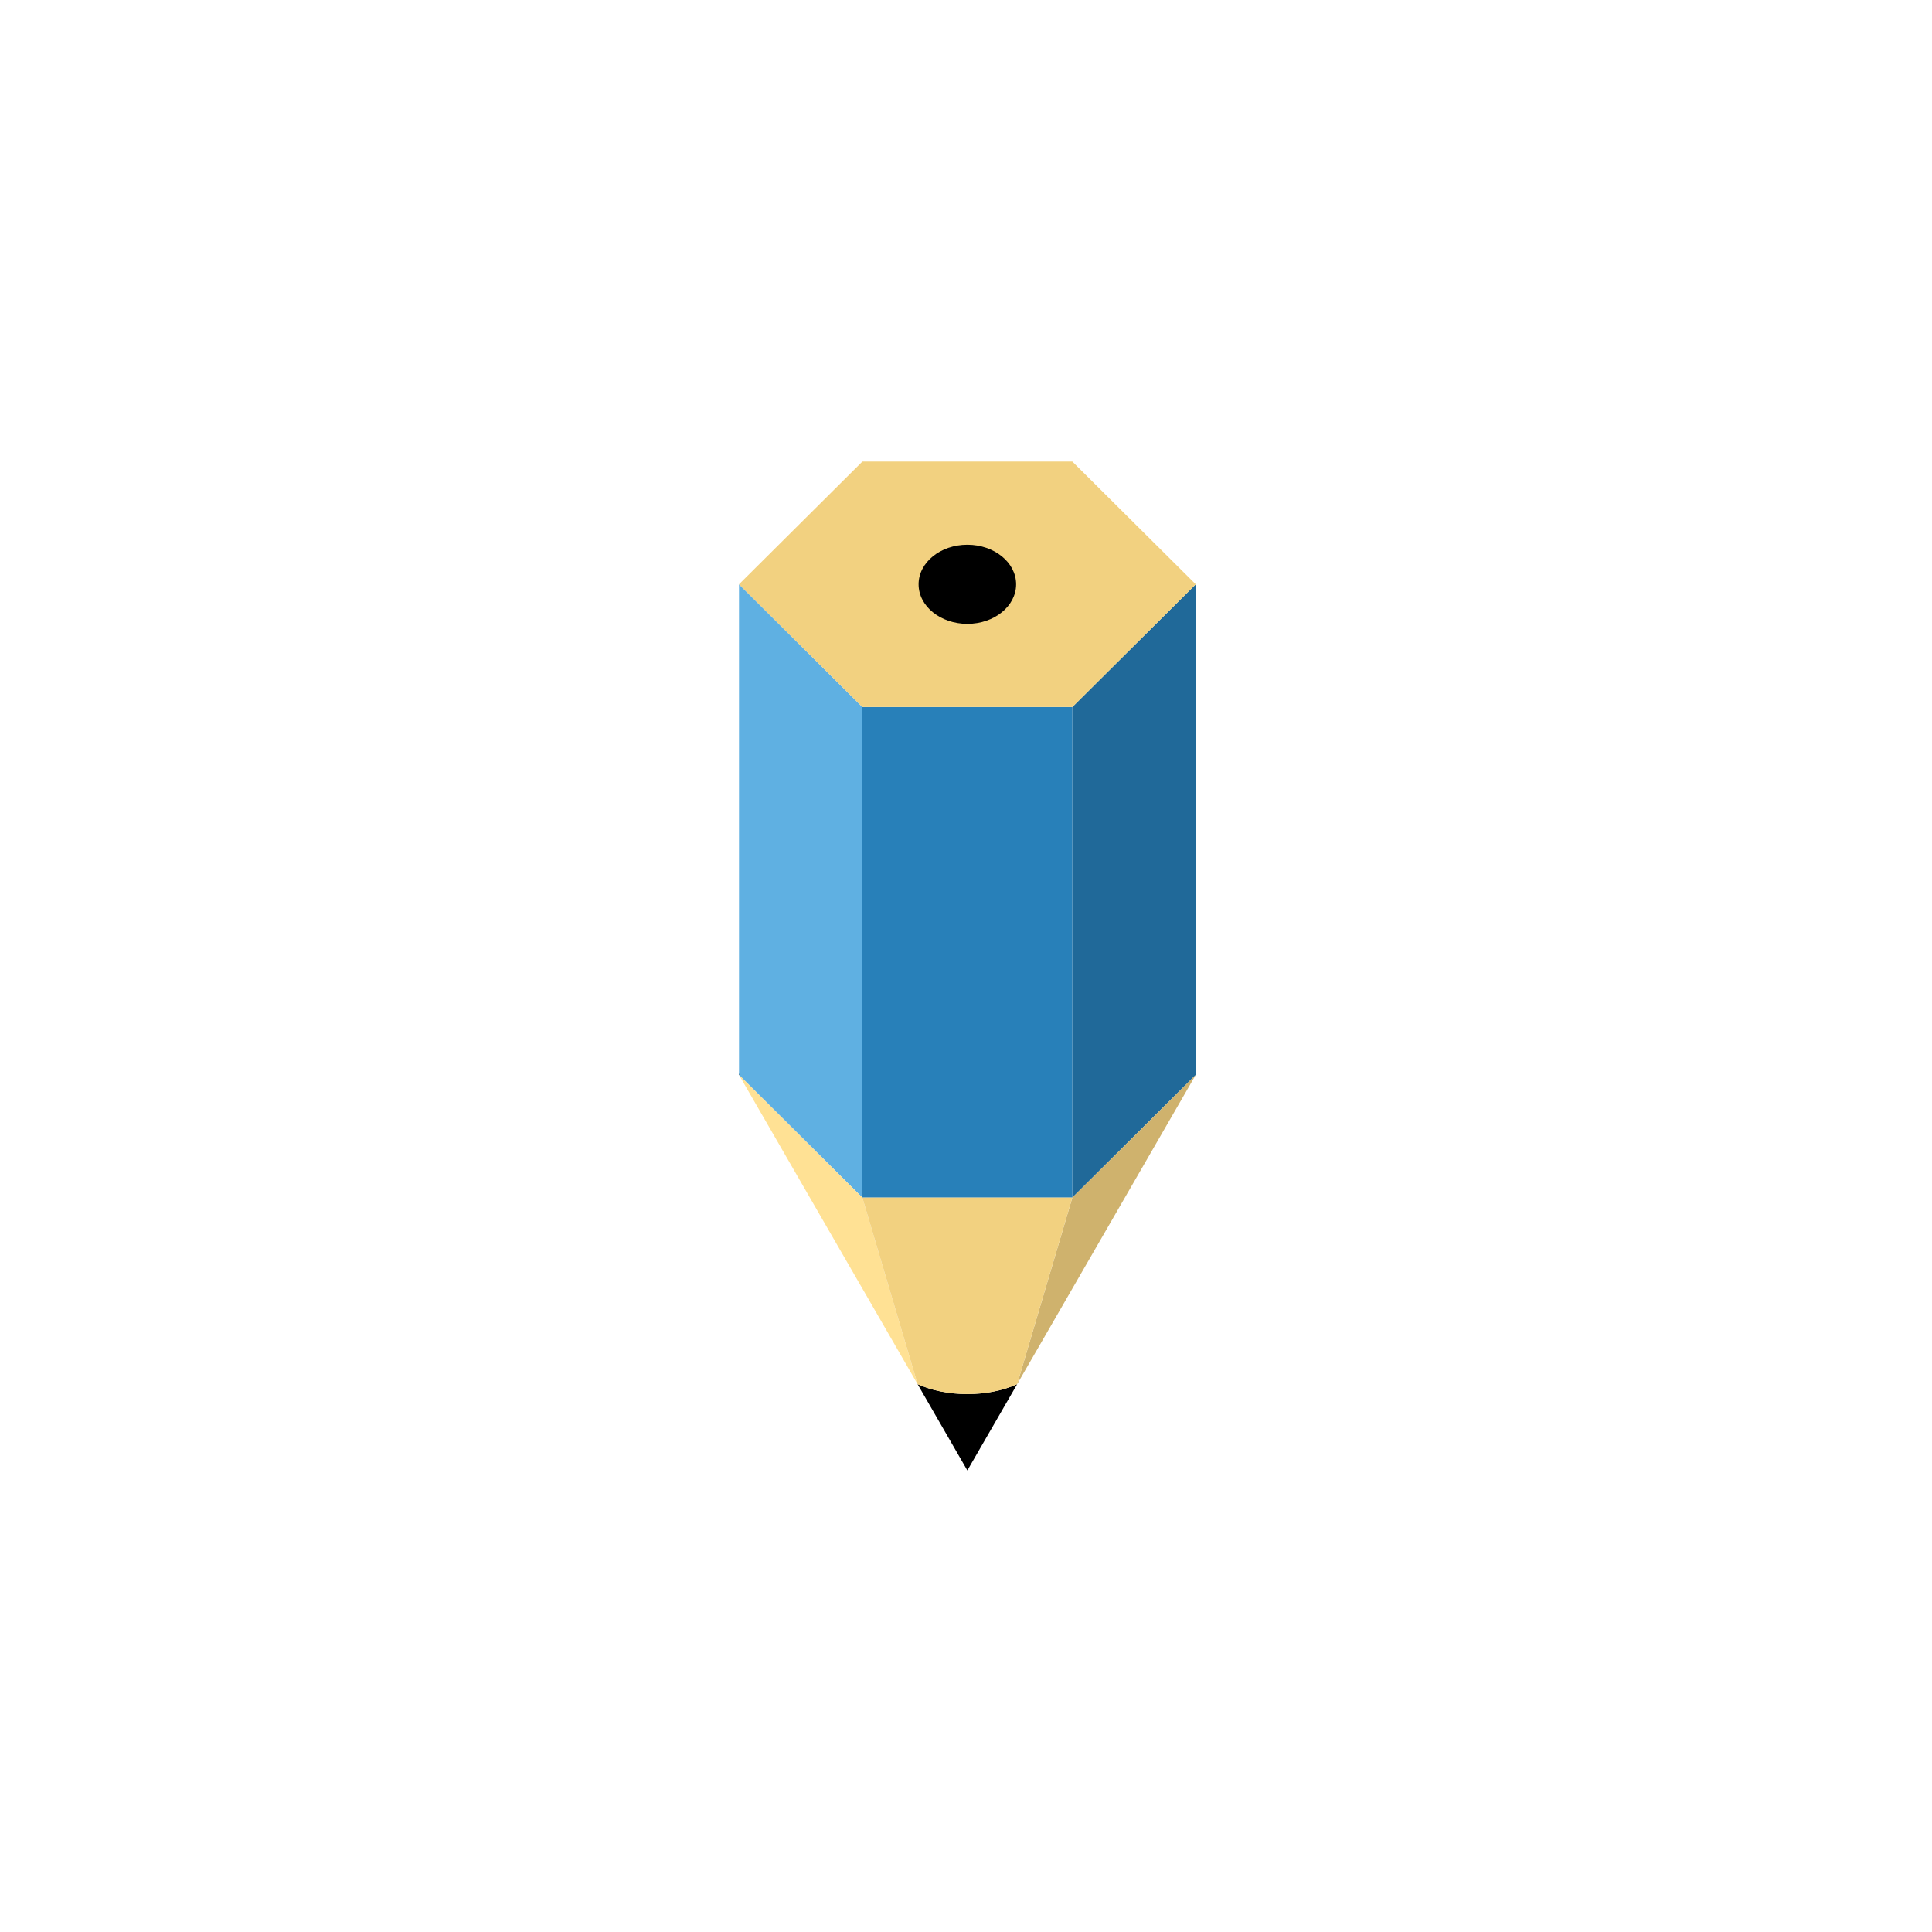 <?xml version="1.0" encoding="UTF-8" standalone="no"?>
<svg width="150px" height="150px" viewBox="0 0 150 150" version="1.1" xmlns="http://www.w3.org/2000/svg" xmlns:xlink="http://www.w3.org/1999/xlink" xmlns:sketch="http://www.bohemiancoding.com/sketch/ns">
    <!-- Generator: Sketch 3.3.1 (12005) - http://www.bohemiancoding.com/sketch -->
    <title>badge</title>
    <desc>Created with Sketch.</desc>
    <defs></defs>
    <g id="13.-Fundamentos-Diseño" stroke="none" stroke-width="1" fill="none" fill-rule="evenodd" sketch:type="MSPage">
        <g id="badge" sketch:type="MSArtboardGroup">
            <g id="Group" sketch:type="MSLayerGroup" transform="translate(56.702, 35)">
                <rect id="Rectangle-path" fill="#000000" sketch:type="MSShapeGroup" x="0.673" y="48.467" width="0.1" height="-0.1"></rect>
                <path id="Shape" fill="#000000" sketch:type="MSShapeGroup" d="M0.673,48.452 L0.673,48.453 L0.673,48.452 L0.673,48.452 Z"></path>
                <path d="M10.251,19.892 L10.251,48.452 L10.251,57.98 L26.554,57.98 L26.554,48.452 L26.554,19.892 L10.251,19.892 Z" id="Shape" fill="#2880B9" sketch:type="MSShapeGroup"></path>
                <path d="M0.674,10.365 L0.674,48.452 L0.673,48.452 L0.673,48.453 L10.251,57.98 L10.251,48.452 L10.251,19.892 L0.674,10.365 Z" id="Shape" fill="#5FB0E2" sketch:type="MSShapeGroup"></path>
                <path d="M36.135,10.365 L26.554,19.892 L26.554,48.452 L26.554,57.98 L36.135,48.452 L36.135,10.365 L36.135,10.365 Z" id="Shape" fill="#206999" sketch:type="MSShapeGroup"></path>
                <path d="M0.673,10.365 L0.674,10.365 L0.673,10.365 Z" id="Shape" fill="#EFAA1F" sketch:type="MSShapeGroup"></path>
                <path d="M26.555,0.837 L10.252,0.837 L0.674,10.365 L10.251,19.892 L26.554,19.892 L36.135,10.365 L26.555,0.837 Z" id="Shape" fill="#F2D180" sketch:type="MSShapeGroup"></path>
                <ellipse id="Oval" fill="#000000" sketch:type="MSShapeGroup" cx="18.403" cy="10.365" rx="3.786" ry="3.071"></ellipse>
                <path d="M14.54,72.468 L18.403,79.163 L22.269,72.469 C21.193,72.95 19.855,73.236 18.405,73.236 C16.952,73.237 15.614,72.95 14.54,72.468 L14.54,72.468 Z" id="Shape" fill="#000000" sketch:type="MSShapeGroup"></path>
                <path d="M0.673,48.453 L14.54,72.468 L10.251,57.98 L0.673,48.453 Z" id="Shape" fill="#FFE194" sketch:type="MSShapeGroup"></path>
                <path d="M26.554,57.98 L22.269,72.469 L36.135,48.452 L26.554,57.98 Z" id="Shape" fill="#CFB26D" sketch:type="MSShapeGroup"></path>
                <path d="M10.251,57.98 L14.54,72.468 C15.614,72.95 16.952,73.236 18.405,73.236 C19.855,73.236 21.193,72.95 22.269,72.469 L26.554,57.98 L10.251,57.98 L10.251,57.98 Z" id="Shape" fill="#F2D180" sketch:type="MSShapeGroup"></path>
            </g>
        </g>
    </g>
</svg>